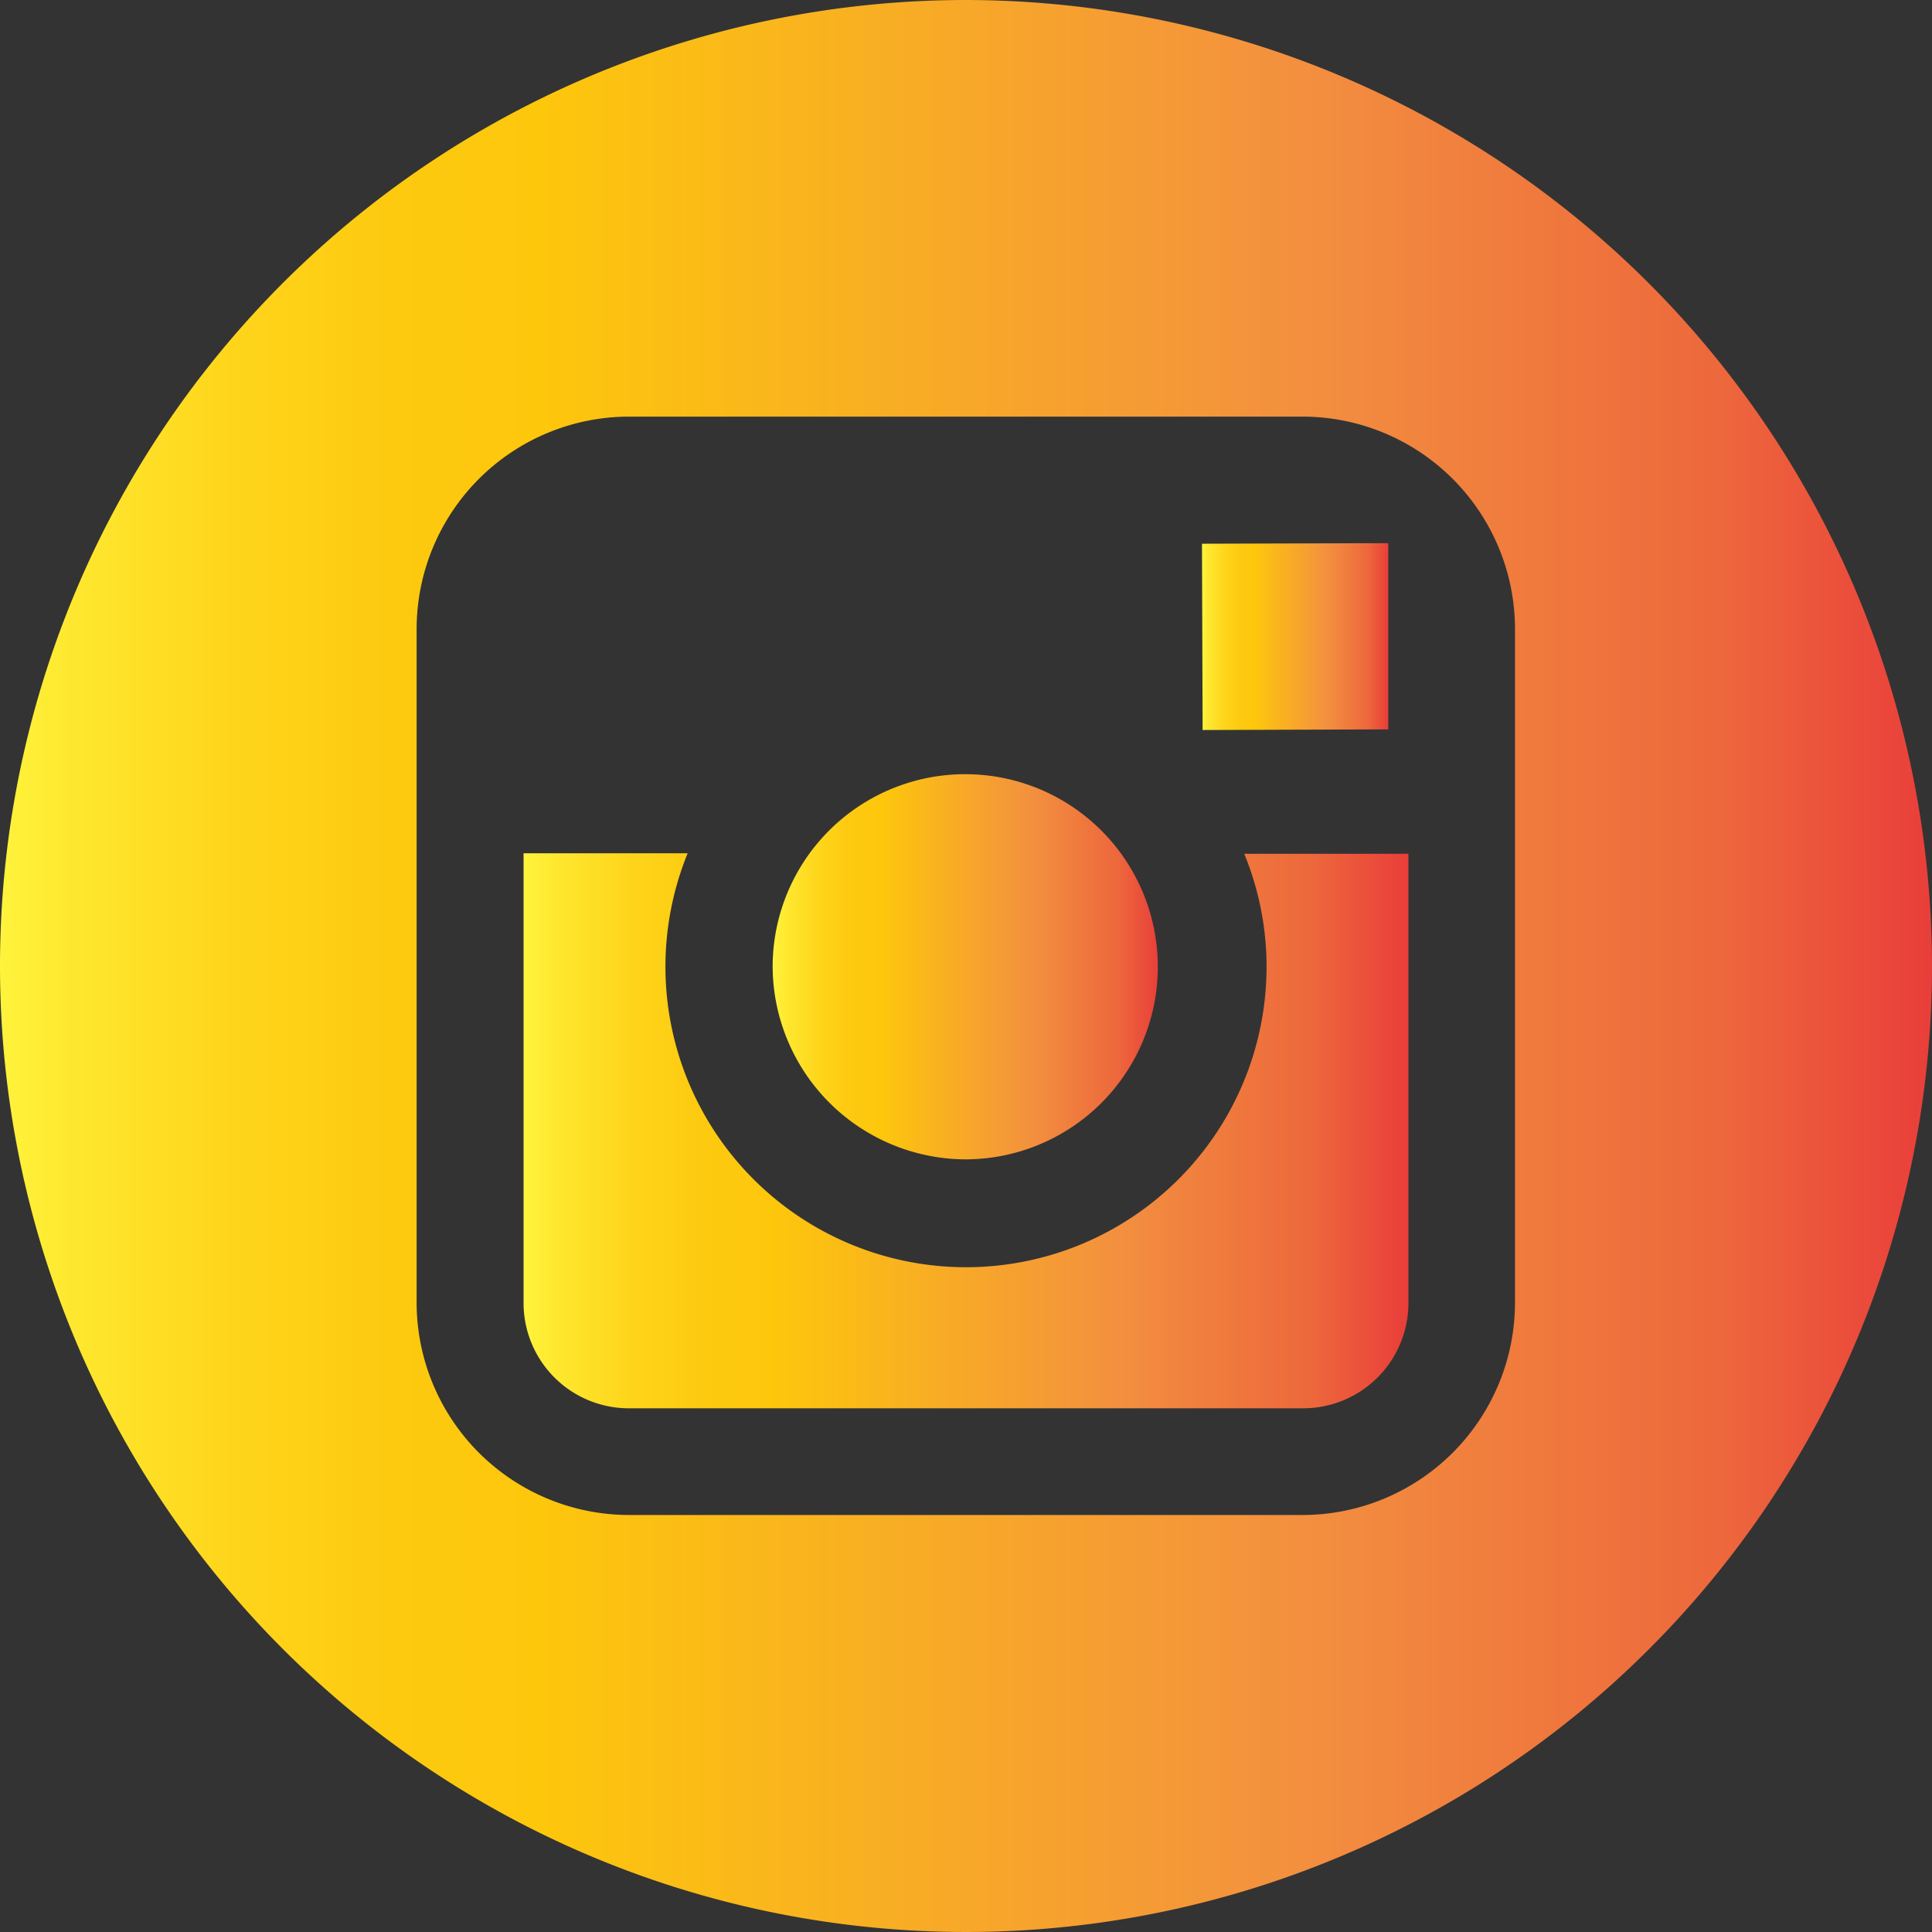 <svg xmlns="http://www.w3.org/2000/svg" xmlns:xlink="http://www.w3.org/1999/xlink" viewBox="0 0 150.48 150.48"><rect x="0" y="0" width="150.48" height="150.48" fill="#333333" stroke="none"/><defs><style>.cls-1{fill:url(#linear-gradient);}.cls-2{fill:url(#linear-gradient-2);}.cls-3{fill:url(#linear-gradient-3);}.cls-4{fill:url(#linear-gradient-4);}</style><linearGradient id="linear-gradient" x1="60.18" y1="75.24" x2="90.31" y2="75.24" gradientUnits="userSpaceOnUse"><stop offset="0" stop-color="#fff33b"/><stop offset="0.04" stop-color="#fee72e"/><stop offset="0.12" stop-color="#fed51b"/><stop offset="0.2" stop-color="#fdca10"/><stop offset="0.28" stop-color="#fdc70c"/><stop offset="0.67" stop-color="#f3903f"/><stop offset="0.89" stop-color="#ed683c"/><stop offset="1" stop-color="#e93e3a"/></linearGradient><linearGradient id="linear-gradient-2" x1="93.62" y1="49.59" x2="108.13" y2="49.59" xlink:href="#linear-gradient"/><linearGradient id="linear-gradient-3" x1="0" y1="75.24" x2="150.48" y2="75.24" xlink:href="#linear-gradient"/><linearGradient id="linear-gradient-4" x1="40.78" y1="88.08" x2="109.69" y2="88.08" xlink:href="#linear-gradient"/></defs><title>Asset 6instagram</title><g id="Layer_2" data-name="Layer 2"><g id="Layer_1-2" data-name="Layer 1"><path class="cls-1" d="M75.24,90.3A15,15,0,1,0,60.18,75.24,15.08,15.08,0,0,0,75.24,90.3Z"/><polygon class="cls-2" points="108.13 56.81 108.13 44.19 108.13 42.31 106.24 42.31 93.62 42.35 93.67 56.86 108.13 56.81"/><path class="cls-3" d="M75.24,0a75.24,75.24,0,1,0,75.24,75.24A75.32,75.32,0,0,0,75.24,0ZM118,66.46v35A16.56,16.56,0,0,1,101.49,118H49A16.56,16.56,0,0,1,32.45,101.5V49A16.56,16.56,0,0,1,49,32.45h52.5A16.56,16.56,0,0,1,118,49Z"/><path class="cls-4" d="M98.65,75.24a23.41,23.41,0,1,1-45.09-8.78H40.78v35A8.2,8.2,0,0,0,49,109.69h52.5a8.2,8.2,0,0,0,8.2-8.19v-35H96.91A23.14,23.14,0,0,1,98.65,75.24Z"/></g></g></svg>